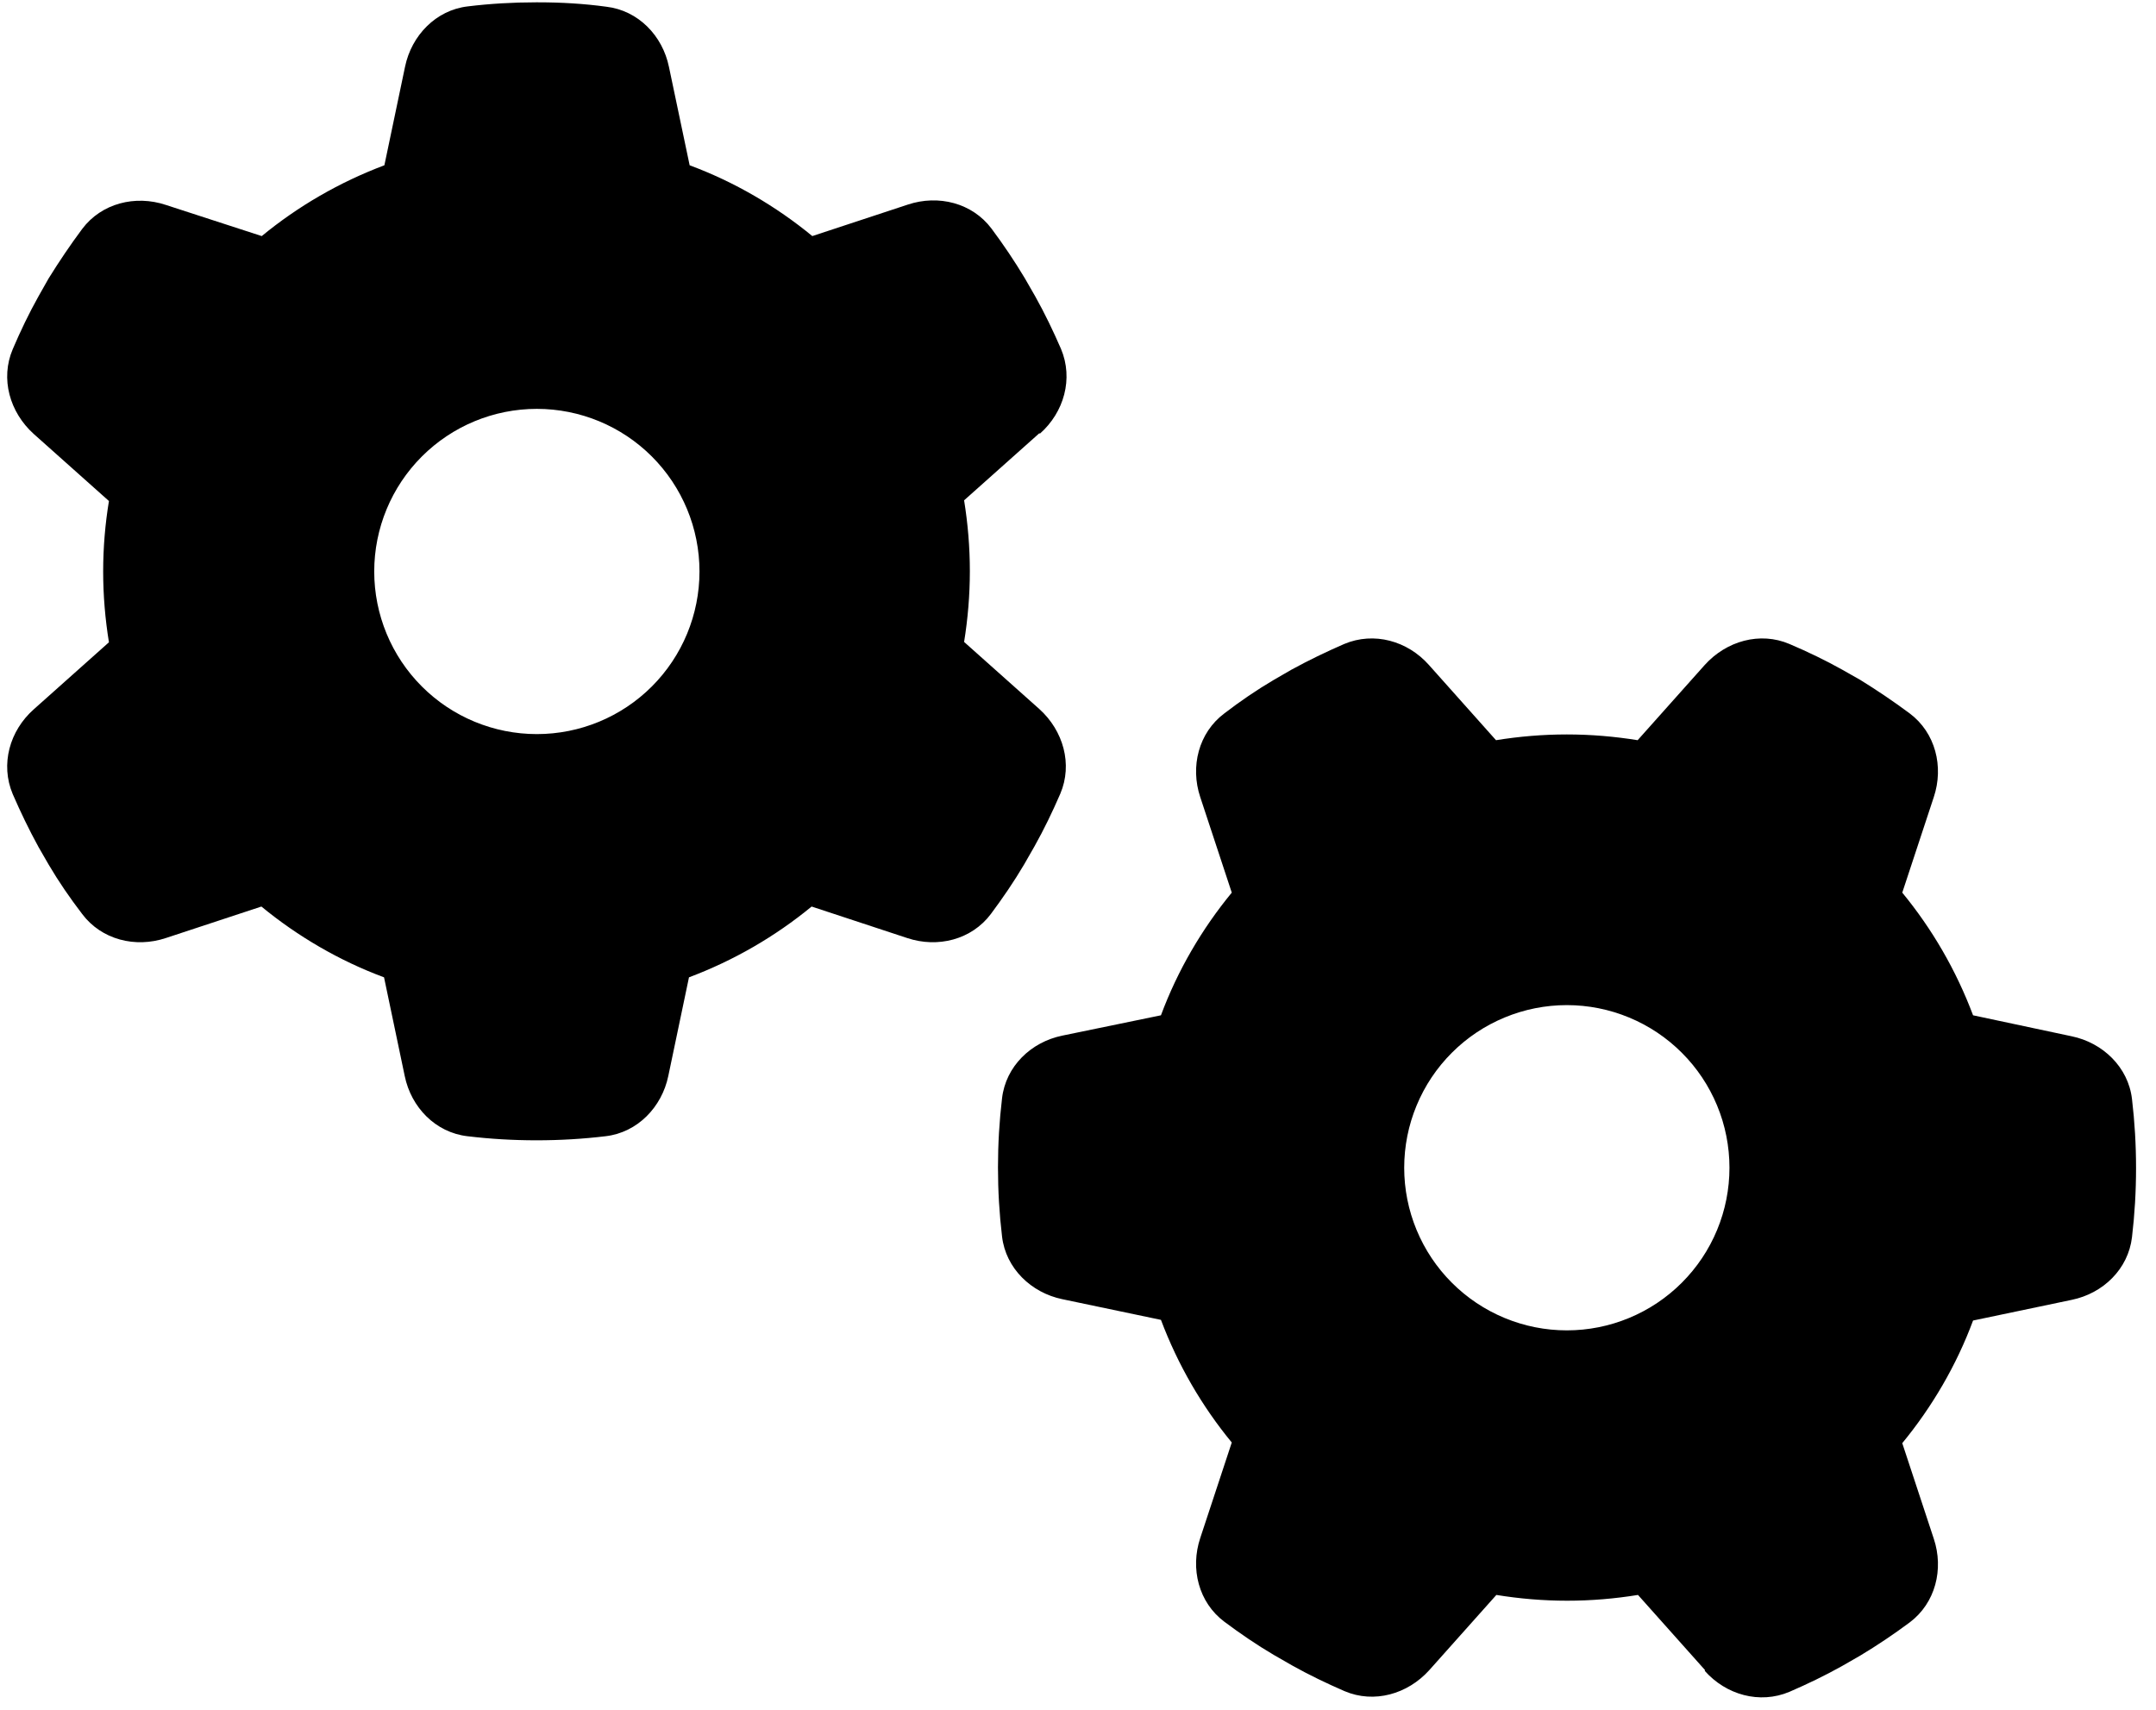 <svg width="87" height="69" viewBox="0 0 87 69" fill="none" xmlns="http://www.w3.org/2000/svg">
<path d="M41.966 17.498C42.937 16.637 43.32 15.283 42.814 14.08C42.499 13.355 42.158 12.645 41.775 11.961L41.351 11.223C40.941 10.539 40.49 9.869 40.011 9.227C39.232 8.188 37.865 7.846 36.634 8.256L32.779 9.527C31.316 8.324 29.634 7.34 27.829 6.67L26.995 2.705C26.736 1.434 25.751 0.422 24.466 0.271C23.564 0.148 22.648 0.094 21.718 0.094H21.622C20.693 0.094 19.777 0.148 18.874 0.258C17.589 0.408 16.605 1.434 16.345 2.691L15.511 6.67C13.693 7.354 12.025 8.324 10.562 9.527L6.693 8.27C5.462 7.859 4.095 8.201 3.316 9.24C2.837 9.883 2.386 10.553 1.962 11.236L1.552 11.961C1.169 12.645 0.828 13.355 0.513 14.094C0.007 15.283 0.39 16.637 1.361 17.512L4.396 20.219C4.245 21.135 4.163 22.092 4.163 23.062C4.163 24.033 4.245 24.99 4.396 25.92L1.361 28.627C0.39 29.488 0.007 30.842 0.513 32.045C0.828 32.77 1.169 33.48 1.552 34.178L1.962 34.889C2.372 35.586 2.824 36.242 3.316 36.885C4.095 37.924 5.462 38.266 6.693 37.855L10.548 36.584C12.011 37.787 13.693 38.772 15.497 39.441L16.331 43.42C16.591 44.691 17.576 45.703 18.861 45.853C19.777 45.963 20.706 46.018 21.65 46.018C22.593 46.018 23.523 45.963 24.439 45.853C25.724 45.703 26.708 44.678 26.968 43.42L27.802 39.441C29.62 38.758 31.288 37.787 32.751 36.584L36.607 37.855C37.837 38.266 39.205 37.924 39.984 36.885C40.462 36.242 40.913 35.586 41.324 34.889L41.747 34.15C42.13 33.467 42.472 32.756 42.786 32.031C43.292 30.842 42.91 29.488 41.939 28.613L38.904 25.906C39.054 24.977 39.136 24.02 39.136 23.049C39.136 22.078 39.054 21.121 38.904 20.191L41.939 17.484L41.966 17.498ZM15.101 23.062C15.101 21.322 15.792 19.653 17.023 18.422C18.254 17.191 19.923 16.5 21.663 16.5C23.404 16.5 25.073 17.191 26.304 18.422C27.535 19.653 28.226 21.322 28.226 23.062C28.226 24.803 27.535 26.472 26.304 27.703C25.073 28.934 23.404 29.625 21.663 29.625C19.923 29.625 18.254 28.934 17.023 27.703C15.792 26.472 15.101 24.803 15.101 23.062ZM68.79 67.428C69.652 68.398 71.005 68.781 72.208 68.275C72.933 67.961 73.644 67.619 74.328 67.236L75.066 66.812C75.749 66.402 76.419 65.951 77.062 65.473C78.101 64.693 78.443 63.326 78.033 62.096L76.761 58.24C77.964 56.777 78.949 55.096 79.618 53.291L83.597 52.457C84.868 52.197 85.88 51.213 86.031 49.928C86.14 49.012 86.195 48.082 86.195 47.139C86.195 46.195 86.14 45.266 86.031 44.35C85.88 43.065 84.855 42.08 83.597 41.82L79.618 40.973C78.935 39.154 77.964 37.486 76.761 36.023L78.033 32.168C78.443 30.938 78.101 29.57 77.062 28.791C76.419 28.312 75.749 27.861 75.066 27.438L74.341 27.027C73.658 26.645 72.947 26.303 72.208 25.988C71.019 25.482 69.665 25.865 68.79 26.836L66.083 29.871C65.154 29.721 64.197 29.639 63.226 29.639C62.255 29.639 61.298 29.721 60.368 29.871L57.661 26.836C56.8 25.865 55.447 25.482 54.243 25.988C53.519 26.303 52.808 26.645 52.111 27.027L51.4 27.438C50.703 27.848 50.046 28.299 49.404 28.791C48.365 29.57 48.023 30.938 48.433 32.168L49.705 36.023C48.501 37.486 47.517 39.168 46.847 40.973L42.868 41.793C41.597 42.053 40.585 43.037 40.435 44.322C40.326 45.238 40.271 46.168 40.271 47.111C40.271 48.055 40.326 48.984 40.435 49.9C40.585 51.185 41.611 52.17 42.868 52.43L46.847 53.264C47.531 55.082 48.501 56.75 49.705 58.213L48.433 62.068C48.023 63.299 48.365 64.666 49.404 65.445C50.046 65.924 50.703 66.375 51.4 66.785L52.138 67.209C52.822 67.592 53.533 67.934 54.257 68.248C55.447 68.754 56.8 68.371 57.675 67.4L60.382 64.365C61.312 64.516 62.269 64.598 63.24 64.598C64.21 64.598 65.167 64.516 66.097 64.365L68.804 67.4L68.79 67.428ZM63.226 40.562C64.088 40.562 64.941 40.732 65.737 41.062C66.534 41.392 67.257 41.875 67.866 42.485C68.476 43.094 68.959 43.817 69.289 44.614C69.619 45.41 69.788 46.263 69.788 47.125C69.788 47.987 69.619 48.84 69.289 49.636C68.959 50.433 68.476 51.156 67.866 51.765C67.257 52.375 66.534 52.858 65.737 53.188C64.941 53.518 64.088 53.688 63.226 53.688C62.364 53.688 61.511 53.518 60.715 53.188C59.918 52.858 59.195 52.375 58.586 51.765C57.976 51.156 57.493 50.433 57.163 49.636C56.833 48.84 56.663 47.987 56.663 47.125C56.663 46.263 56.833 45.41 57.163 44.614C57.493 43.817 57.976 43.094 58.586 42.485C59.195 41.875 59.918 41.392 60.715 41.062C61.511 40.732 62.364 40.562 63.226 40.562Z" fill="black"/>
</svg>
